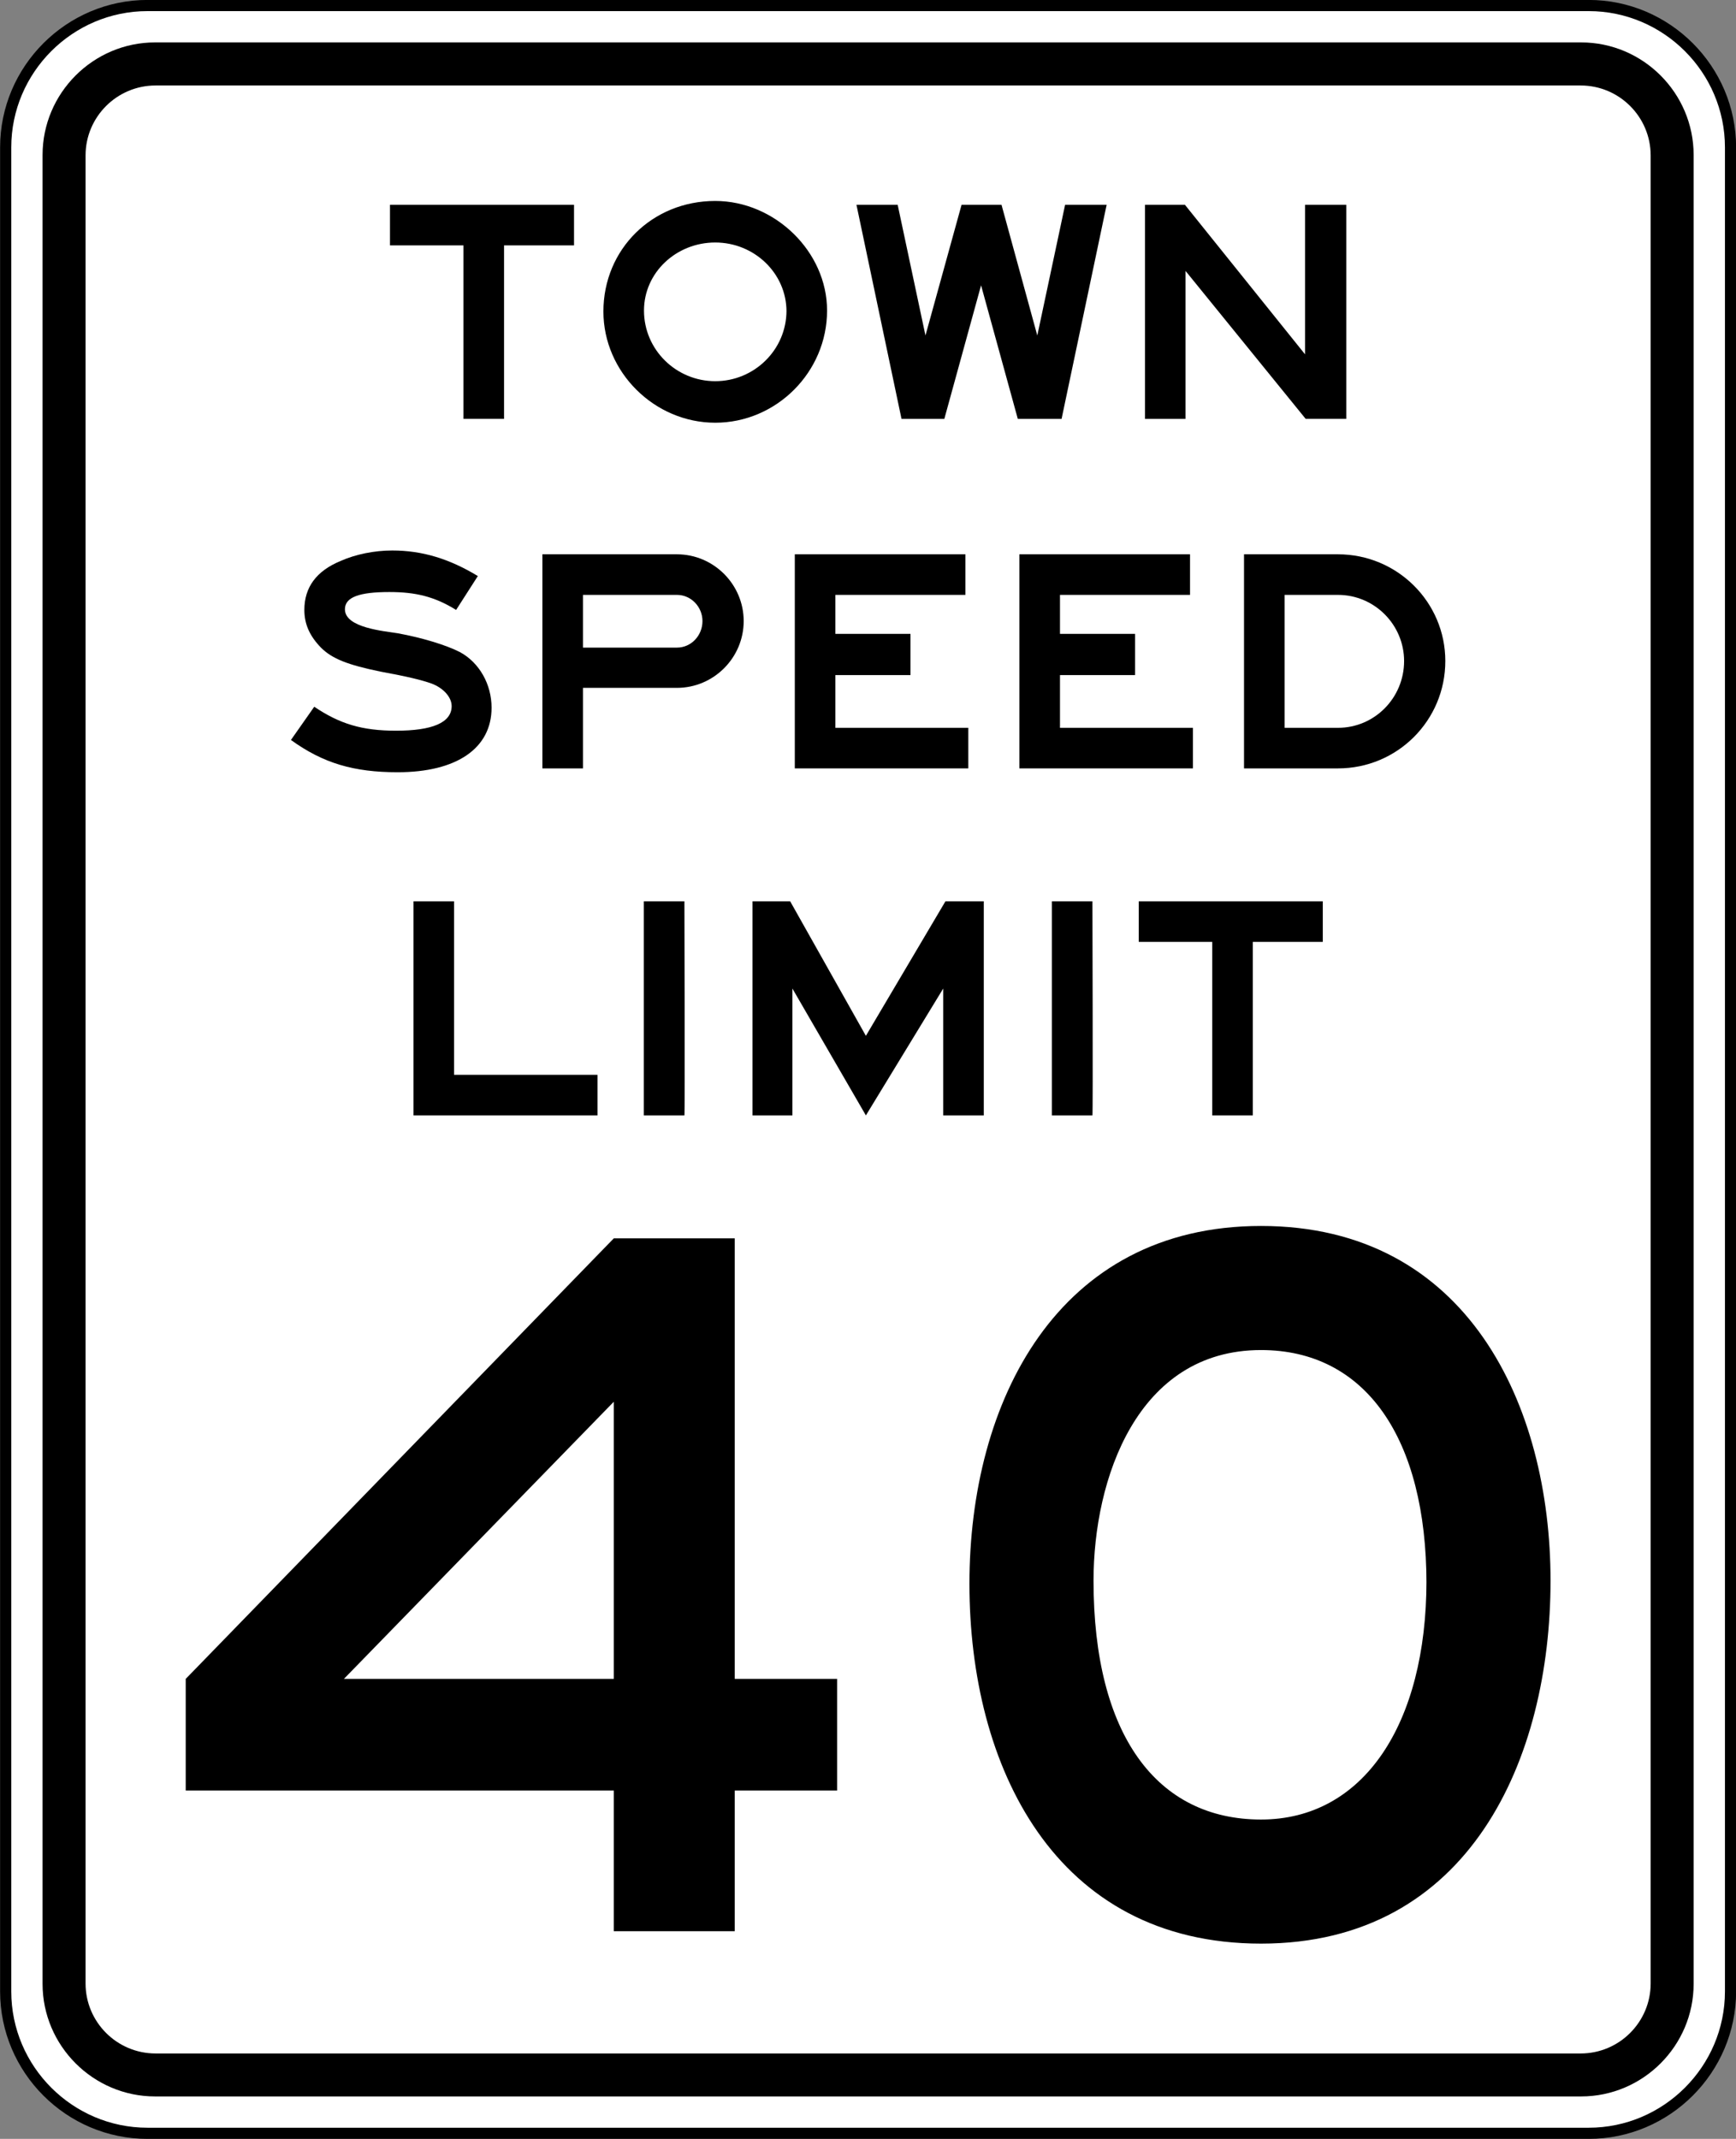 <?xml version="1.0" encoding="UTF-8" standalone="no"?>
<!-- Generator: Adobe Illustrator 12.0.1, SVG Export Plug-In  -->

<svg
   xmlns:dc="http://purl.org/dc/elements/1.1/"
   xmlns:cc="http://creativecommons.org/ns#"
   xmlns:rdf="http://www.w3.org/1999/02/22-rdf-syntax-ns#"
   xmlns:svg="http://www.w3.org/2000/svg"
   xmlns="http://www.w3.org/2000/svg"
   xmlns:sodipodi="http://sodipodi.sourceforge.net/DTD/sodipodi-0.dtd"
   xmlns:inkscape="http://www.inkscape.org/namespaces/inkscape"
   version="1.1"
   width="233.375"
   height="287.5"
   viewBox="-0.069 0 233.375 287.5"
   enable-background="new -0.069 0 234 288"
   xml:space="preserve"
   id="svg2"
   inkscape:version="0.48.2 r9819"
   sodipodi:docname="AJAX1.svg"><rect x="-0.069" y="0" width="233.375" height="287.5" fill="#808080" stroke="none"/><sodipodi:namedview
   pagecolor="#ffffff"
   bordercolor="#666666"
   borderopacity="1"
   objecttolerance="10"
   gridtolerance="10"
   guidetolerance="10"
   inkscape:pageopacity="0"
   inkscape:pageshadow="2"
   inkscape:window-width="1280"
   inkscape:window-height="1004"
   id="namedview46"
   showgrid="false"
   fit-margin-top="0"
   fit-margin-left="0"
   fit-margin-right="0"
   fit-margin-bottom="0"
   inkscape:zoom="2.3177389"
   inkscape:cx="75.630538"
   inkscape:cy="146.98881"
   inkscape:window-x="-8"
   inkscape:window-y="-8"
   inkscape:window-maximized="1"
   inkscape:current-layer="svg2" />
<defs
   id="defs4">
</defs>
<path
   d="m 19.762,0.743 h 193.744 c 10.481,0 19.064,8.581 19.064,19.069 v 247.872 c 0,10.494 -8.583,19.069 -19.064,19.069 H 19.762 c -10.489,0 -19.067,-8.575 -19.067,-19.069 V 19.813 c 0,-10.489 8.578,-19.07 19.067,-19.07 z"
   id="path6"
   style="fill:#ffffff;stroke:#000000;stroke-width:1.5;stroke-miterlimit:4;stroke-opacity:1;stroke-dasharray:none"
   inkscape:connector-curvature="0" />

<path
   clip-rule="evenodd"
   d="m 20.779,5.701 h 191.705 c 8.327,0 15.127,6.811 15.127,15.134 V 266.67 c 0,8.313 -6.8,15.127 -15.127,15.127 H 20.779 c -8.318,0 -15.126,-6.814 -15.126,-15.127 V 20.835 c 0,-8.323 6.808,-15.134 15.126,-15.134"
   id="path10"
   inkscape:connector-curvature="0"
   style="fill:#000000;fill-rule:evenodd;stroke:none" />
<path
   d="M 212.427,11.491 H 20.843 c -5.188,0 -9.409,4.216 -9.409,9.399 v 245.727 c 0,5.186 4.221,9.404 9.409,9.404 h 191.584 c 5.186,0 9.406,-4.219 9.406,-9.404 V 20.891 c 0,-5.184 -4.22,-9.4 -9.406,-9.4 z"
   id="path12"
   inkscape:connector-curvature="0"
   style="fill:#ffffff;stroke:none" />
<path
   d="m 67.692,32.982 v 23.323 h -5.455 V 32.982 h -9.879 v -5.455 h 24.741 v 5.455 h -9.407 z"
   id="path14"
   inkscape:connector-curvature="0"
   style="fill:#000000;stroke:none" />
<path
   d="m 96.082,56.821 c -8.161,0 -15.033,-6.787 -15.033,-14.948 0,-8.375 6.572,-14.861 15.033,-14.861 7.989,0 15.034,6.786 15.034,14.732 0,8.291 -6.83,15.077 -15.034,15.077 z m 9.579,-14.947 c 0,-5.154 -4.338,-9.278 -9.579,-9.278 -5.241,0 -9.578,4.037 -9.578,9.149 0,5.283 4.338,9.493 9.578,9.493 5.24,0 9.579,-4.209 9.579,-9.493 v 0.129 z"
   id="path16"
   inkscape:connector-curvature="0"
   style="fill:#000000;stroke:none" />
<path
   d="m 142.643,56.306 h -5.885 l -4.939,-17.954 -4.939,17.954 h -5.756 l -6.057,-28.778 h 5.541 l 3.736,17.568 4.854,-17.568 h 5.369 l 4.811,17.568 3.738,-17.568 h 5.584 l -6.057,28.778 z"
   id="path18"
   inkscape:connector-curvature="0"
   style="fill:#000000;stroke:none" />
<path
   d="m 175.458,56.306 -16.15,-19.887 v 19.887 h -5.456 V 27.527 h 5.37 l 16.15,20.102 V 27.527 h 5.541 v 28.778 h -5.455 z"
   id="path20"
   inkscape:connector-curvature="0"
   style="fill:#000000;stroke:none" />
<path
   d="m 53.389,103.802 c -5.885,0 -10.008,-1.203 -14.346,-4.338 l 3.135,-4.467 c 3.437,2.32 6.443,3.222 10.996,3.222 4.854,0 7.474,-1.074 7.474,-3.308 0,-1.203 -1.117,-2.448 -2.749,-3.049 -1.375,-0.473 -3.092,-0.902 -6.83,-1.589 -4.381,-0.902 -6.485,-1.718 -7.989,-3.221 -1.503,-1.546 -2.234,-3.136 -2.234,-5.069 0,-3.049 1.632,-5.24 4.854,-6.571 2.019,-0.902 4.553,-1.417 6.958,-1.417 4.038,0 7.688,1.117 11.511,3.436 l -2.92,4.553 c -2.921,-1.804 -5.455,-2.405 -8.977,-2.405 -4.038,0 -5.971,0.688 -5.971,2.32 0,2.491 5.24,2.92 7.087,3.221 3.307,0.602 6.529,1.589 8.375,2.534 2.62,1.417 4.252,4.338 4.252,7.474 0.002,5.452 -4.68,8.674 -12.626,8.674 z"
   id="path22"
   inkscape:connector-curvature="0"
   style="fill:#000000;stroke:none" />
<path
   d="m 90.93,92.462 h -12.628 v 10.824 h -5.455 V 74.508 h 18.083 c 4.939,0 8.977,4.038 8.977,8.977 0,4.939 -4.038,8.977 -8.977,8.977 z m 0,-12.499 h -12.628 v 7.087 h 12.628 c 1.933,0 3.436,-1.632 3.436,-3.565 0,-1.89 -1.504,-3.522 -3.436,-3.522 z"
   id="path24"
   inkscape:connector-curvature="0"
   style="fill:#000000;stroke:none" />
<path
   d="M 106.778,103.286 V 74.508 h 22.937 v 5.455 h -17.481 v 5.24 h 10.094 v 5.541 h -10.094 v 7.087 h 17.868 v 5.455 h -23.324 z"
   id="path26"
   inkscape:connector-curvature="0"
   style="fill:#000000;stroke:none" />
<path
   d="M 136.972,103.286 V 74.508 h 22.938 v 5.455 h -17.482 v 5.24 h 10.094 v 5.541 h -10.094 v 7.087 h 17.868 v 5.455 h -23.324 z"
   id="path28"
   inkscape:connector-curvature="0"
   style="fill:#000000;stroke:none" />
<path
   d="m 179.797,103.286 h -12.629 V 74.508 h 12.629 c 7.988,0 14.432,6.443 14.432,14.346 0,7.989 -6.443,14.432 -14.432,14.432 z m 0,-23.323 h -7.174 v 17.868 h 7.174 c 4.939,0 8.891,-4.038 8.891,-8.977 0,-4.854 -3.951,-8.891 -8.891,-8.891 z"
   id="path30"
   inkscape:connector-curvature="0"
   style="fill:#000000;stroke:none" />
<path
   d="m 55.514,149.93 v -28.779 h 5.455 v 23.323 h 19.286 v 5.456 h -24.741 z"
   id="path32"
   inkscape:connector-curvature="0"
   style="fill:#000000;stroke:none" />
<path
   d="m 86.484,149.93 v -28.779 h 5.455 c 0,0 0.086,28.779 0,28.779 0.086,0 -5.455,0 -5.455,0 z"
   id="path34"
   inkscape:connector-curvature="0"
   style="fill:#000000;stroke:none" />
<path
   d="m 126.731,149.93 v -17.053 l -10.396,17.053 -9.879,-17.053 v 17.053 h -5.369 v -28.779 h 5.068 l 10.18,18.083 10.695,-18.083 h 5.154 v 28.779 h -5.453 z"
   id="path36"
   inkscape:connector-curvature="0"
   style="fill:#000000;stroke:none" />
<path
   d="m 141.333,149.93 v -28.779 h 5.455 c 0,0 0.086,28.779 0,28.779 0.086,0 -5.455,0 -5.455,0 z"
   id="path38"
   inkscape:connector-curvature="0"
   style="fill:#000000;stroke:none" />
<path
   d="m 168.351,126.606 v 23.324 h -5.455 v -23.324 h -9.879 v -5.455 h 24.74 v 5.455 h -9.406 z"
   id="path40"
   inkscape:connector-curvature="0"
   style="fill:#000000;stroke:none" />
<path
   d="m 98.706,240.684 v 18.904 h -16.263 v -18.904 h -57.546 v -15.012 l 57.546,-59.214 h 16.263 v 59.214 h 13.761 v 15.012 h -13.761 z m -16.263,-52.264 -36.279,37.252 h 36.279 V 188.42 z"
   id="path42"
   inkscape:connector-curvature="0"
   style="fill:#000000;stroke:none" />
<path
   d="m 169.454,261.256 c -27.801,0 -39.199,-23.908 -39.199,-48.372 0,-24.464 11.816,-48.094 39.199,-48.094 27.799,0 38.92,24.186 38.92,47.677 0,23.908 -10.841,48.789 -38.92,48.789 z m 22.241,-48.372 c 0,-19.599 -8.201,-31.414 -22.24,-31.414 -16.68,0 -22.518,17.375 -22.518,30.997 0,20.711 8.479,32.109 22.518,32.109 13.76,0 22.24,-12.788 22.24,-32.109 v 0.417 z"
   id="path44"
   inkscape:connector-curvature="0"
   style="fill:#000000;stroke:none" />
</svg>